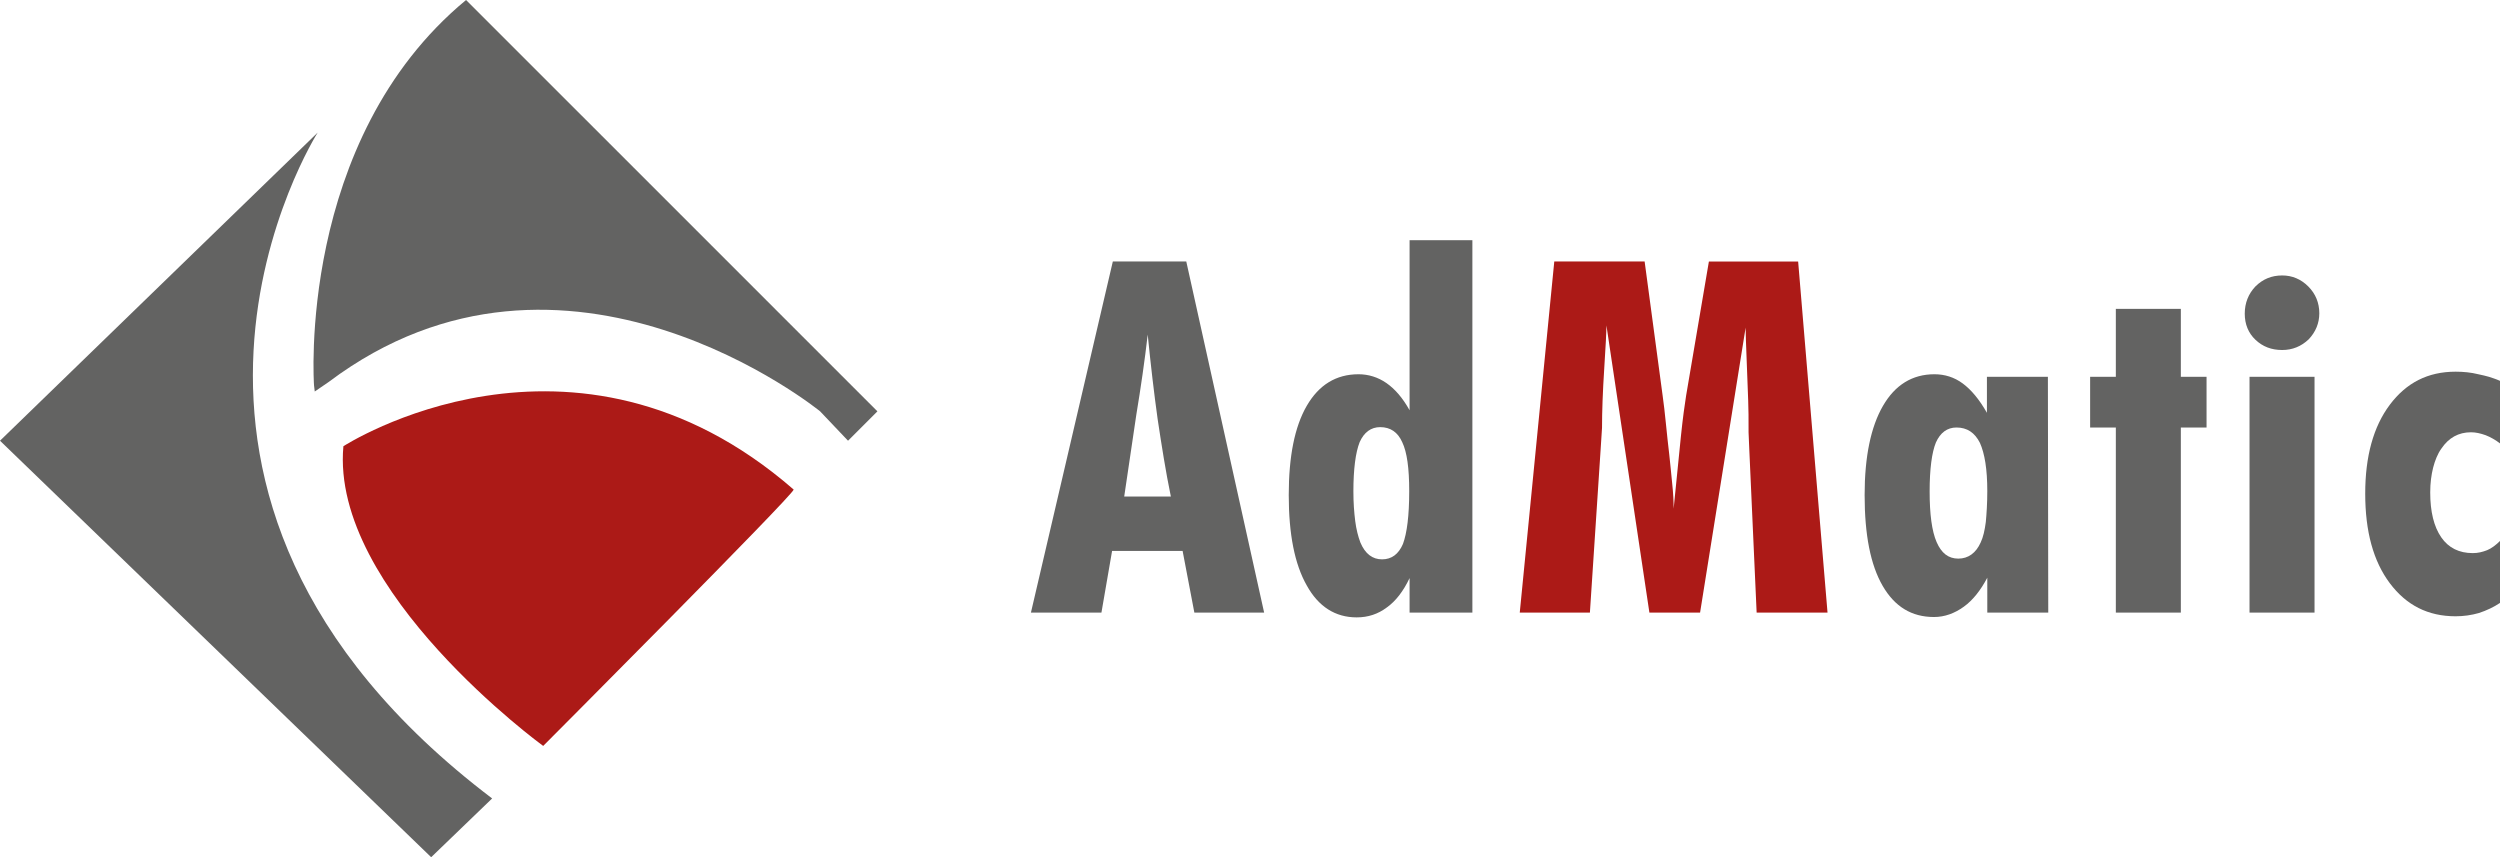 <?xml version="1.0" encoding="utf-8"?>
<!-- Generator: Adobe Illustrator 21.1.0, SVG Export Plug-In . SVG Version: 6.00 Build 0)  -->
<svg version="1.1" id="Layer_1" xmlns="http://www.w3.org/2000/svg" xmlns:xlink="http://www.w3.org/1999/xlink" x="0px" y="0px"
	 viewBox="0 0 680.7 233.4" style="enable-background:new 0 0 680.7 233.4;" xml:space="preserve">
<style type="text/css">
	.st0{fill:#636362;}
	.st1{fill:#AC1A17;}
</style>
<g>
	<g>
		<g>
			<g id="Shape_4_copy_3_36_">
				<g>
					<path class="st0" d="M126.9,0C80.7,38.2,85.5,104.9,85.5,104.9l0.2,1.7l3.8-2.6c64.5-48.5,133.8,8,133.8,8l7.6,8l8-8L126.9,0z"
						/>
				</g>
			</g>
			<g id="Shape_5_copy_3_36_">
				<g>
					<path class="st0" d="M86.5,36.1L0,120l117.4,113.4l16.6-16C24.1,134.1,86.5,36.1,86.5,36.1z"/>
				</g>
			</g>
			<g id="Shape_8_copy_2_36_">
				<g>
					<path class="st1" d="M93.5,121.5c-3.6,39.4,54.4,81.6,54.4,81.6s68.2-68.4,68.2-69.8C156,81,93.5,121.5,93.5,121.5z"/>
				</g>
			</g>
		</g>
		<g>
			<path class="st0" d="M280.7,166.8L303,71.2h20l21.2,95.6h-19L322,150h-19.2l-2.9,16.8H280.7z M306.1,135.2h12.7
				c-1.4-6.8-2.5-13.8-3.6-21.1c-1-7.2-1.9-14.9-2.7-23c-0.4,3.6-0.9,7.2-1.4,10.8c-0.5,3.6-1.1,7.3-1.7,11L306.1,135.2z"/>
			<path class="st0" d="M400.9,166.8h-17.1v-9.4c-1.7,3.6-3.8,6.3-6.2,8c-2.4,1.8-5.1,2.7-8.2,2.7c-5.8,0-10.4-2.9-13.6-8.7
				c-3.3-5.8-4.9-14-4.9-24.6c0-10.5,1.6-18.6,4.9-24.3c3.3-5.7,8-8.6,14.1-8.6c2.7,0,5.3,0.8,7.6,2.4s4.4,4,6.3,7.4V65.4h17.1
				L400.9,166.8L400.9,166.8z M383.7,133.7c0-6.2-0.6-10.6-1.9-13.3c-1.2-2.7-3.2-4.1-6-4.1c-2.5,0-4.4,1.4-5.6,4.1
				c-1.1,2.8-1.7,7.3-1.7,13.4c0,3.1,0.2,5.7,0.5,8.1c0.3,2.3,0.8,4.2,1.4,5.8c1.3,3.1,3.3,4.6,5.9,4.6s4.5-1.4,5.7-4.2
				C383.1,145.1,383.7,140.4,383.7,133.7z"/>
			<path class="st1" d="M413.8,166.8l9.4-95.6h24.6l4.9,36.5c0.3,2.1,0.6,4.7,0.9,7.7c0.3,3,0.6,5.8,0.9,8.3
				c0.3,2.5,0.5,5.1,0.8,7.9c0.3,2.7,0.4,5.1,0.4,6.9l2-19.9c0.5-4.8,1-8.4,1.4-10.9l6.2-36.5h24.3l8,95.6h-19.3l-2-44.4l-0.2-4.7
				c0-3.6,0-6.5-0.1-8.6s-0.2-5.7-0.4-10.6s-0.3-8-0.3-9.3l-12.4,77.6h-13.8l-11.7-78.2c0,1.7-0.2,5.6-0.6,11.8
				c-0.4,6.2-0.6,11.6-0.6,16.1l-0.4,6.2l-2.9,44.1H413.8z"/>
			<path class="st0" d="M557.7,166.8h-16.6v-9.5c-1.8,3.4-3.9,6.1-6.4,7.9s-5.2,2.8-8.1,2.8c-6.1,0-10.7-2.8-14-8.5
				c-3.3-5.7-4.9-13.9-4.9-24.7c0-10.5,1.7-18.6,5-24.3c3.3-5.7,8-8.6,14-8.6c2.8,0,5.4,0.8,7.7,2.5c2.3,1.7,4.5,4.3,6.6,8v-9.8
				h16.6L557.7,166.8L557.7,166.8z M541.1,133.7c0-5.9-0.7-10.2-2-13.1c-1.4-2.8-3.5-4.2-6.4-4.2c-2.5,0-4.4,1.4-5.6,4.1
				c-1.1,2.7-1.7,7.2-1.7,13.3c0,6.2,0.6,10.8,1.9,13.8c1.3,3,3.2,4.5,5.9,4.5c2.7,0,4.8-1.5,6.1-4.4c0.7-1.5,1.1-3.3,1.4-5.6
				C540.9,139.9,541.1,137.1,541.1,133.7z"/>
			<path class="st0" d="M576.1,166.8v-50.4h-7v-13.8h7V84.1h17.7v18.5h7v13.8h-7v50.4H576.1z"/>
			<path class="st0" d="M611.2,85.4c0-2.9,1-5.4,2.9-7.4c2-2,4.4-3,7.3-3c2.7,0,5.1,1,7.1,3s3,4.5,3,7.3c0,2.7-1,5.1-2.9,7.1
				c-2,1.9-4.4,2.9-7.2,2.9c-2.9,0-5.3-0.9-7.3-2.8C612.2,90.7,611.2,88.3,611.2,85.4z M612.5,166.8v-64.2h17.7v64.2L612.5,166.8
				L612.5,166.8z"/>
			<path class="st0" d="M680.8,120.8c-1.3-1-2.7-1.8-4-2.3c-1.4-0.5-2.7-0.8-4-0.8c-3.4,0-6.1,1.5-8.1,4.5c-1,1.4-1.7,3.2-2.2,5.1
				c-0.5,2-0.8,4.2-0.8,6.8c0,5.2,1,9.3,3,12.2c2,2.9,4.9,4.3,8.6,4.3c1.4,0,2.6-0.3,3.9-0.8c1.2-0.5,2.4-1.4,3.6-2.6v16.9
				c-1.8,1.2-3.7,2.1-5.8,2.8c-2.1,0.6-4.2,0.9-6.4,0.9c-7.5,0-13.4-3-17.9-9s-6.7-14.1-6.7-24.4c0-10.1,2.2-18.2,6.7-24.2
				s10.4-9,17.9-9c2.1,0,4.2,0.2,6.2,0.7c1.1,0.2,2.1,0.5,2.9,0.7c0.9,0.3,1.9,0.6,3,1.1L680.8,120.8L680.8,120.8z"/>
		</g>
	</g>
</g>
</svg>
